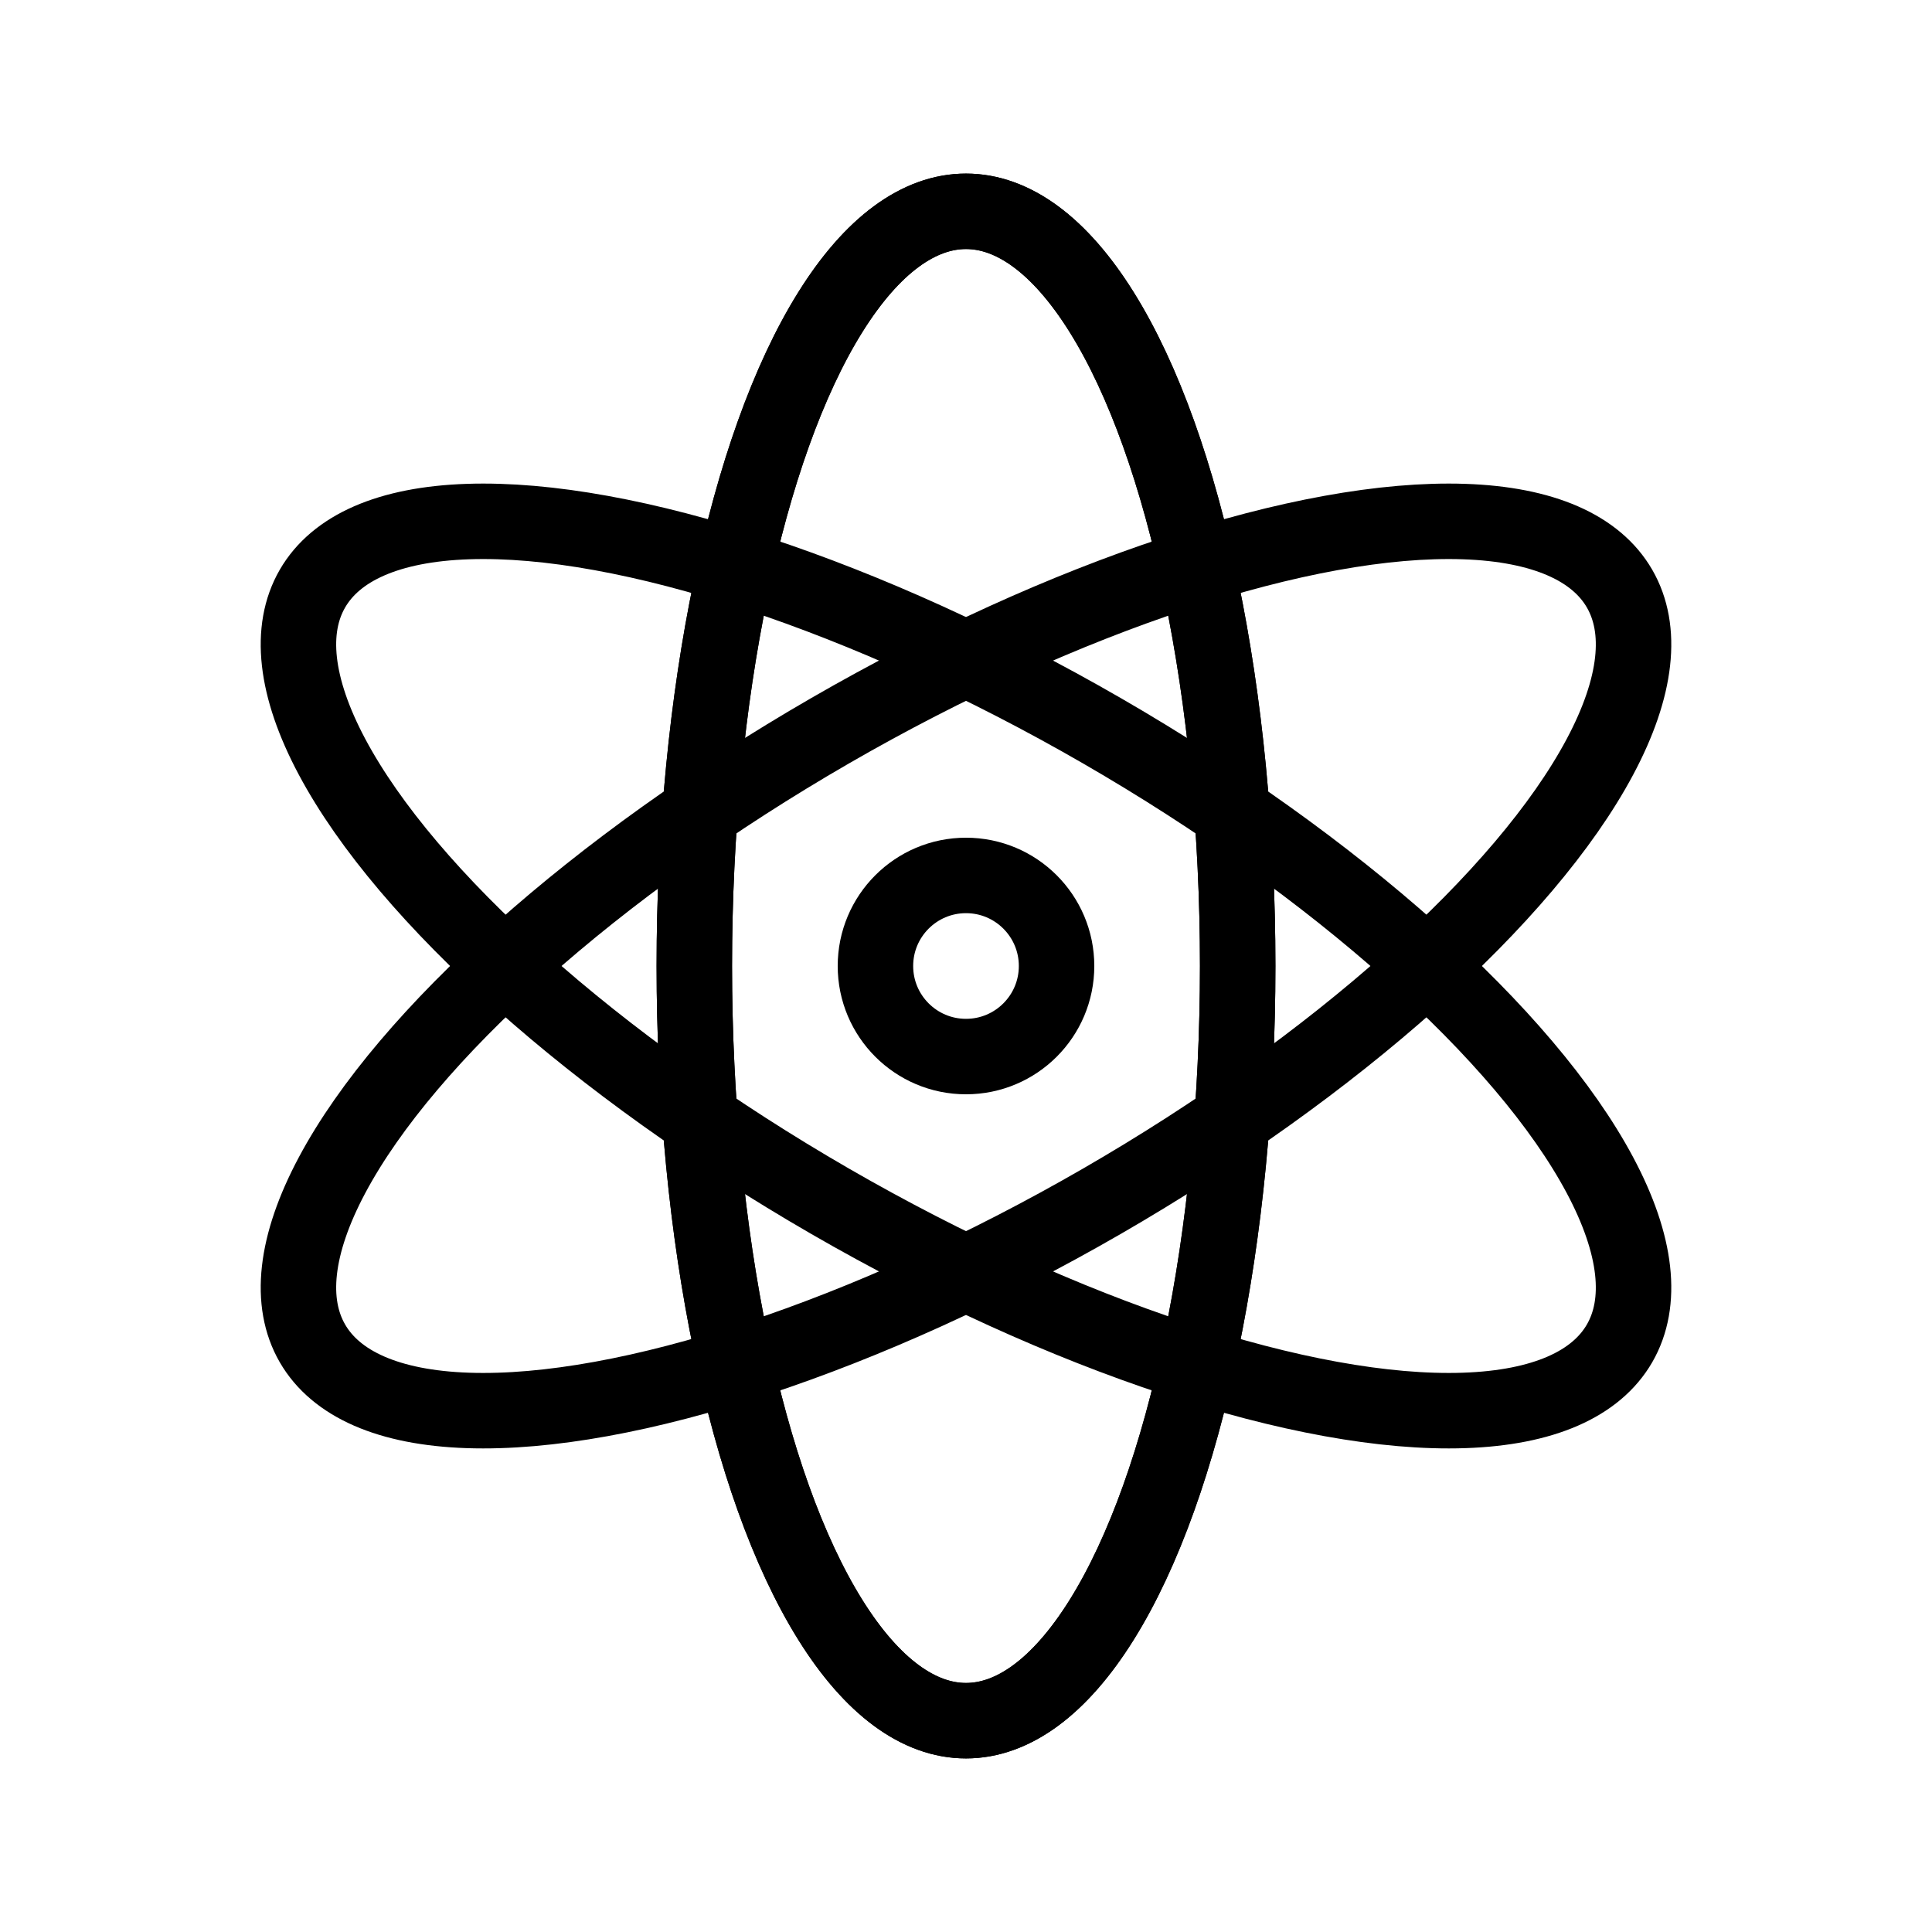 <svg viewBox="0 0 128 128" xmlns="http://www.w3.org/2000/svg" stroke-width="5" stroke="#000" fill="none"><ellipse id="a" cx="64" cy="64" rx="18" ry="50"/><use href="#a"/><use href="#a" transform="rotate(120 64 64)"/><use href="#a" transform="rotate(240 64 64)"/><circle cx="64" cy="64" r="6"/></svg>
